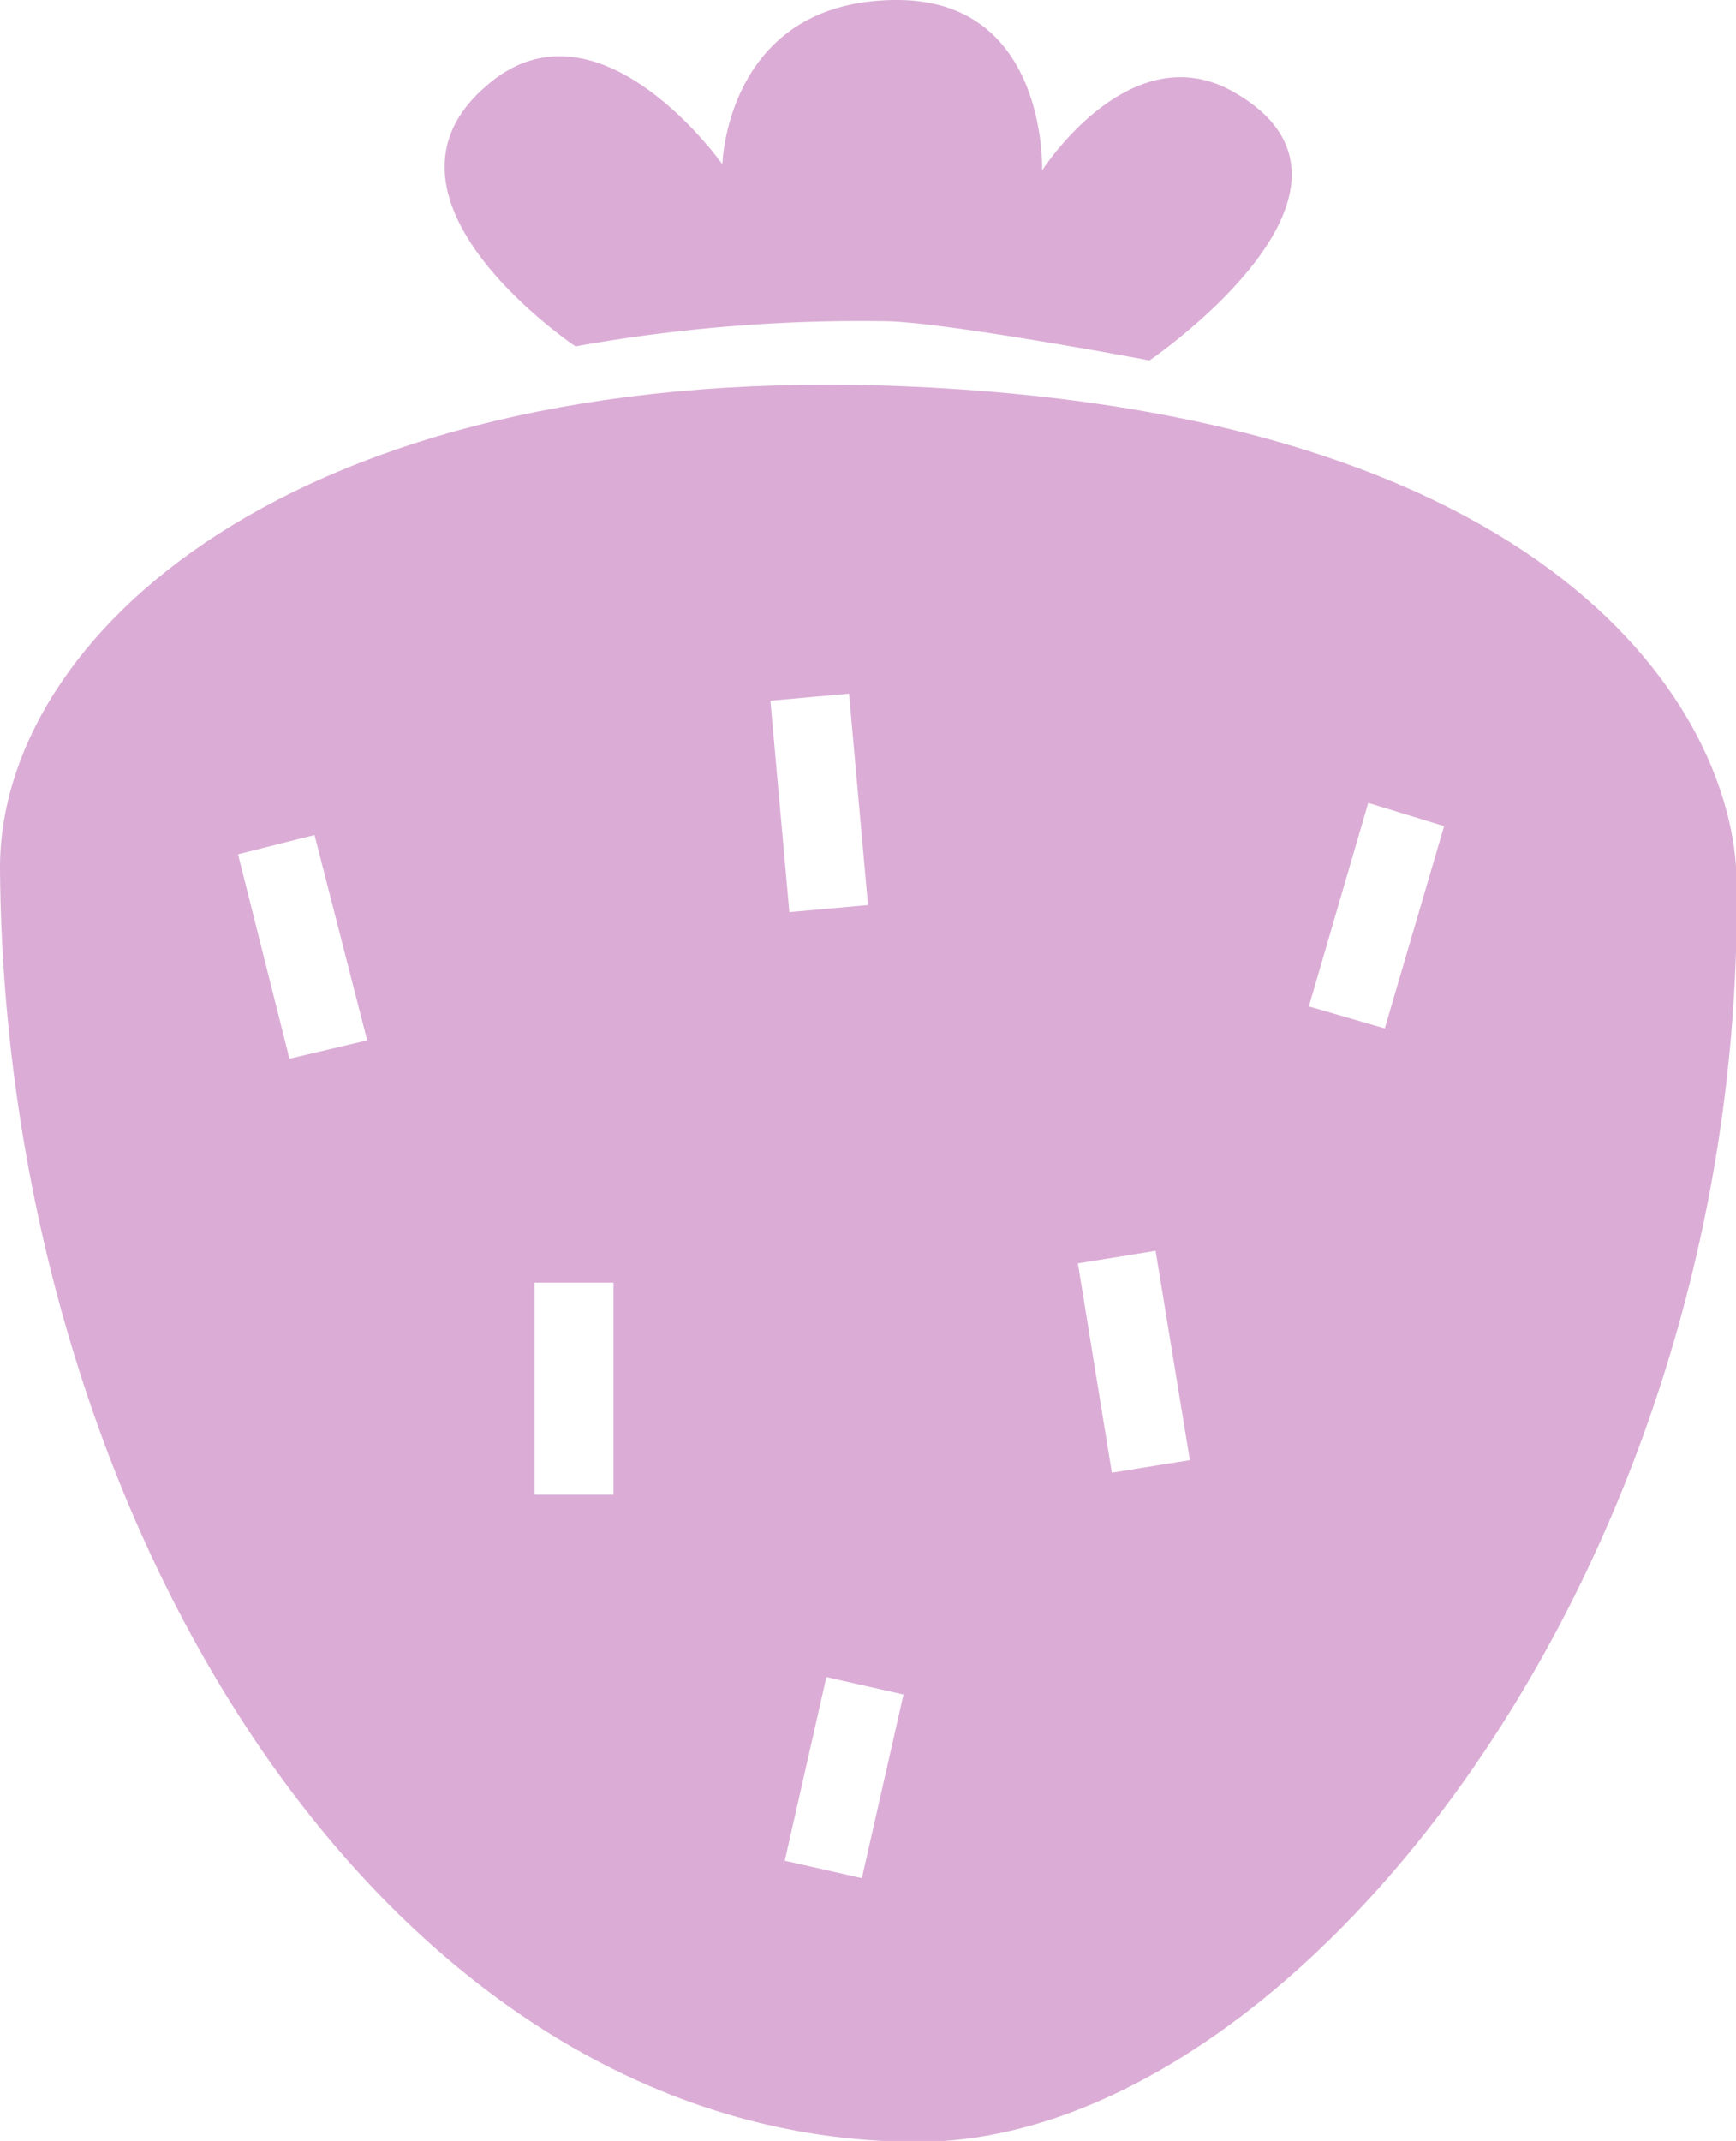 <svg xmlns="http://www.w3.org/2000/svg" viewBox="0 0 56.74 69.97"><defs><style>.cls-1{fill:#dbadd6;}</style></defs><g id="Layer_2" data-name="Layer 2"><g id="Layer_1-2" data-name="Layer 1"><path class="cls-1" d="M28.91,12.6C9.49,12-.06,20.84,0,28.43.16,49.77,12.69,70,30,70c12.26,0,27.1-18.66,26.76-41.26C56.66,23.38,51,13.33,28.91,12.6Zm-19.45,22L7.78,27.92l2.5-.63L12,34ZM20.05,48.85H17.47V41.92h2.58Zm7.7-26.18.62,6.91-2.57.23-.62-6.91Zm.42,38.71-2.52-.57,1.36-6,2.52.57Zm8.17-13.25-1.11-6.84,2.54-.41,1.12,6.84Zm8.92-14.52-2.48-.72,1.94-6.65L47.2,27Z"/><path class="cls-1" d="M18.81,11.32a52.81,52.81,0,0,1,10.25-.82c2.16.08,8.51,1.28,8.51,1.28S45.85,6.14,40.31,3c-3.38-1.92-6.25,2.57-6.25,2.57S34.26,0,29.32,0c-5.58,0-5.71,5.37-5.71,5.37S19.62-.29,16,2.72C11.49,6.42,18.81,11.32,18.81,11.32Z"/></g></g></svg>